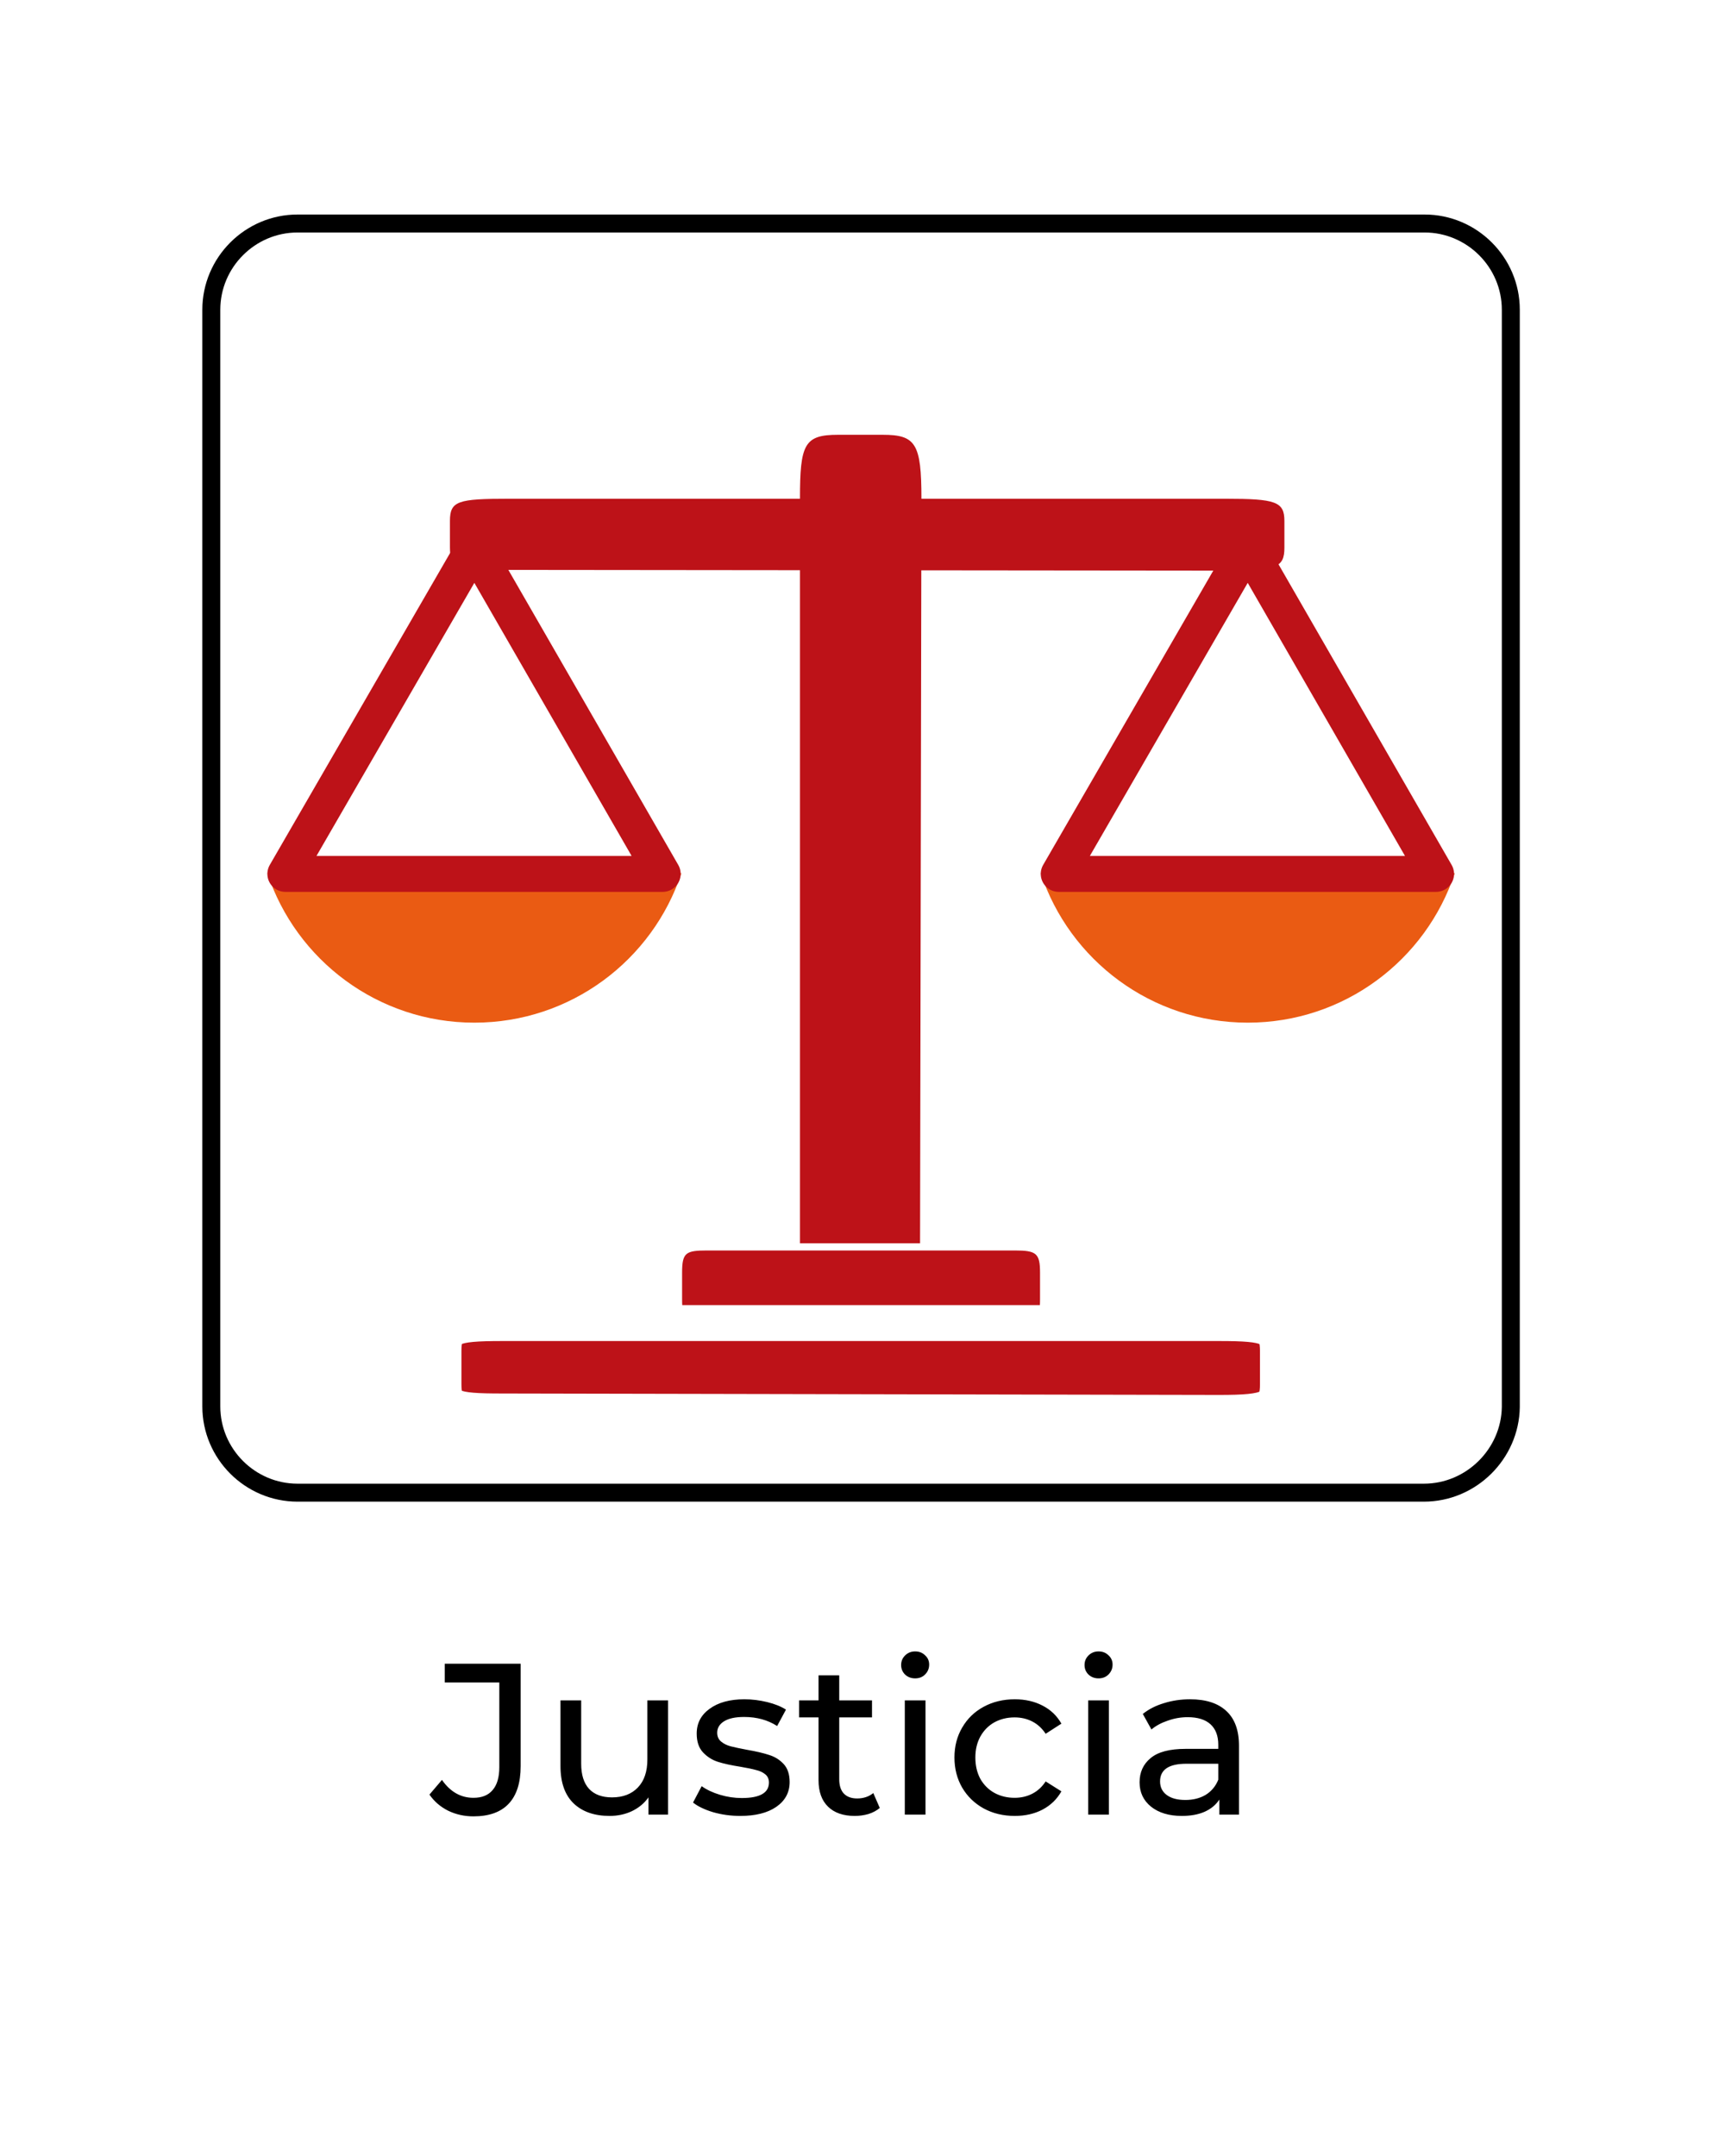 <svg width="96" height="120" viewBox="0 0 96 120" fill="none" xmlns="http://www.w3.org/2000/svg">
<g filter="url(#filter0_d)">
<rect x="6" y="6" width="84" height="108" rx="10" fill="white"/>
</g>
<path d="M79.24 83.08H16.56C13.92 83.08 11.76 80.92 11.76 78.28V17.24C11.76 14.6 13.92 12.44 16.56 12.44H79.28C81.92 12.44 84.08 14.6 84.08 17.24V78.32C84.04 80.92 81.88 83.08 79.24 83.08Z" stroke="black" stroke-miterlimit="10"/>
<path d="M49.12 74.64H46.64C44.8 74.64 44.52 74.16 44.52 71.08V27.76C44.52 24.72 44.76 24.2 46.64 24.2H49.12C50.96 24.2 51.28 24.68 51.28 27.76L51.2 71.08C51.2 74.12 50.96 74.64 49.12 74.64Z" fill="#BD1218"/>
<path d="M25.04 30.48V29C25.04 27.88 25.48 27.76 28.32 27.76H68.2C71 27.76 71.48 27.92 71.48 29V30.48C71.48 31.6 71.04 31.76 68.2 31.76L28.32 31.72C25.52 31.72 25.04 31.6 25.04 30.48Z" fill="#BD1218"/>
<path d="M57.92 48.6C59.52 53.44 64.08 56.92 69.44 56.92C74.8 56.92 79.36 53.44 80.96 48.6H57.92Z" fill="#EA5B13"/>
<path d="M69.44 30.44L58.92 48.64H79.92L69.44 30.44Z" stroke="#BD1218" stroke-width="2" stroke-miterlimit="10" stroke-linecap="round" stroke-linejoin="round"/>
<path d="M14.88 48.6C16.48 53.44 21.04 56.92 26.4 56.92C31.76 56.92 36.32 53.44 37.92 48.6H14.88Z" fill="#EA5B13"/>
<path d="M26.4 30.44L15.88 48.64H36.88L26.4 30.44Z" stroke="#BD1218" stroke-width="2" stroke-miterlimit="10" stroke-linecap="round" stroke-linejoin="round"/>
<path d="M39.36 73.76C38.08 73.76 37.76 73.6 37.76 72.32V70.84C37.76 69.56 38.12 69.4 39.36 69.4H56.48C57.72 69.4 58.08 69.6 58.08 70.84V72.32C58.08 73.52 57.8 73.8 56.48 73.8L39.36 73.76Z" fill="#BD1218"/>
<path d="M56.48 69.6C57.68 69.6 57.88 69.76 57.88 70.84V72.32C57.88 73.44 57.68 73.6 56.48 73.6L39.36 73.56C38.16 73.56 37.96 73.44 37.96 72.32V70.84C37.96 69.72 38.16 69.6 39.36 69.6H56.48ZM56.48 69.2H39.36C38.04 69.2 37.56 69.44 37.56 70.84V72.32C37.56 73.72 38 73.96 39.36 73.96L56.48 74C57.92 74 58.28 73.64 58.28 72.32V70.84C58.28 69.48 57.8 69.2 56.48 69.2Z" fill="white"/>
<path d="M24.68 77.04V75.2C24.68 73.84 25.12 73.64 27.96 73.64H67.84C70.64 73.64 71.12 73.84 71.12 75.2V77.04C71.12 78.4 70.68 78.64 67.84 78.64L27.96 78.56C25.16 78.56 24.68 78.4 24.68 77.04Z" fill="#BD1218" stroke="white" stroke-width="2" stroke-miterlimit="10"/>
<path d="M47.92 41.64C49.091 41.64 50.04 40.691 50.04 39.52C50.04 38.349 49.091 37.4 47.92 37.4C46.749 37.4 45.8 38.349 45.8 39.52C45.8 40.691 46.749 41.64 47.92 41.64Z" fill="#BD1218"/>
<path d="M26.348 101.096C25.844 101.096 25.376 100.992 24.944 100.784C24.512 100.568 24.164 100.268 23.9 99.884L24.596 99.068C25.06 99.732 25.644 100.064 26.348 100.064C26.82 100.064 27.176 99.92 27.416 99.632C27.664 99.344 27.788 98.92 27.788 98.36V93.644H24.752V92.6H28.976V98.3C28.976 99.228 28.752 99.928 28.304 100.4C27.864 100.864 27.212 101.096 26.348 101.096ZM37.18 94.64V101H36.088V100.04C35.856 100.368 35.548 100.624 35.164 100.808C34.788 100.984 34.376 101.072 33.928 101.072C33.08 101.072 32.412 100.84 31.924 100.376C31.436 99.904 31.192 99.212 31.192 98.3V94.64H32.344V98.168C32.344 98.784 32.492 99.252 32.788 99.572C33.084 99.884 33.508 100.04 34.06 100.04C34.668 100.04 35.148 99.856 35.5 99.488C35.852 99.12 36.028 98.6 36.028 97.928V94.64H37.18ZM41.197 101.072C40.677 101.072 40.177 101.004 39.697 100.868C39.217 100.724 38.841 100.544 38.569 100.328L39.049 99.416C39.329 99.616 39.669 99.776 40.069 99.896C40.469 100.016 40.873 100.076 41.281 100.076C42.289 100.076 42.793 99.788 42.793 99.212C42.793 99.02 42.725 98.868 42.589 98.756C42.453 98.644 42.281 98.564 42.073 98.516C41.873 98.46 41.585 98.4 41.209 98.336C40.697 98.256 40.277 98.164 39.949 98.06C39.629 97.956 39.353 97.78 39.121 97.532C38.889 97.284 38.773 96.936 38.773 96.488C38.773 95.912 39.013 95.452 39.493 95.108C39.973 94.756 40.617 94.58 41.425 94.58C41.849 94.58 42.273 94.632 42.697 94.736C43.121 94.84 43.469 94.98 43.741 95.156L43.249 96.068C42.729 95.732 42.117 95.564 41.413 95.564C40.925 95.564 40.553 95.644 40.297 95.804C40.041 95.964 39.913 96.176 39.913 96.44C39.913 96.648 39.985 96.812 40.129 96.932C40.273 97.052 40.449 97.14 40.657 97.196C40.873 97.252 41.173 97.316 41.557 97.388C42.069 97.476 42.481 97.572 42.793 97.676C43.113 97.772 43.385 97.94 43.609 98.18C43.833 98.42 43.945 98.756 43.945 99.188C43.945 99.764 43.697 100.224 43.201 100.568C42.713 100.904 42.045 101.072 41.197 101.072ZM48.961 100.628C48.793 100.772 48.585 100.884 48.337 100.964C48.089 101.036 47.833 101.072 47.569 101.072C46.929 101.072 46.433 100.9 46.081 100.556C45.729 100.212 45.553 99.72 45.553 99.08V95.588H44.473V94.64H45.553V93.248H46.705V94.64H48.529V95.588H46.705V99.032C46.705 99.376 46.789 99.64 46.957 99.824C47.133 100.008 47.381 100.1 47.701 100.1C48.053 100.1 48.353 100 48.601 99.8L48.961 100.628ZM50.354 94.64H51.506V101H50.354V94.64ZM50.93 93.416C50.706 93.416 50.518 93.344 50.366 93.2C50.222 93.056 50.15 92.88 50.15 92.672C50.15 92.464 50.222 92.288 50.366 92.144C50.518 91.992 50.706 91.916 50.93 91.916C51.154 91.916 51.338 91.988 51.482 92.132C51.634 92.268 51.71 92.44 51.71 92.648C51.71 92.864 51.634 93.048 51.482 93.2C51.338 93.344 51.154 93.416 50.93 93.416ZM56.477 101.072C55.829 101.072 55.249 100.932 54.737 100.652C54.233 100.372 53.837 99.988 53.549 99.5C53.261 99.004 53.117 98.444 53.117 97.82C53.117 97.196 53.261 96.64 53.549 96.152C53.837 95.656 54.233 95.272 54.737 95C55.249 94.72 55.829 94.58 56.477 94.58C57.053 94.58 57.565 94.696 58.013 94.928C58.469 95.16 58.821 95.496 59.069 95.936L58.193 96.5C57.993 96.196 57.745 95.968 57.449 95.816C57.153 95.664 56.825 95.588 56.465 95.588C56.049 95.588 55.673 95.68 55.337 95.864C55.009 96.048 54.749 96.312 54.557 96.656C54.373 96.992 54.281 97.38 54.281 97.82C54.281 98.268 54.373 98.664 54.557 99.008C54.749 99.344 55.009 99.604 55.337 99.788C55.673 99.972 56.049 100.064 56.465 100.064C56.825 100.064 57.153 99.988 57.449 99.836C57.745 99.684 57.993 99.456 58.193 99.152L59.069 99.704C58.821 100.144 58.469 100.484 58.013 100.724C57.565 100.956 57.053 101.072 56.477 101.072ZM60.561 94.64H61.713V101H60.561V94.64ZM61.137 93.416C60.913 93.416 60.725 93.344 60.573 93.2C60.429 93.056 60.357 92.88 60.357 92.672C60.357 92.464 60.429 92.288 60.573 92.144C60.725 91.992 60.913 91.916 61.137 91.916C61.361 91.916 61.545 91.988 61.689 92.132C61.841 92.268 61.917 92.44 61.917 92.648C61.917 92.864 61.841 93.048 61.689 93.2C61.545 93.344 61.361 93.416 61.137 93.416ZM66.228 94.58C67.108 94.58 67.78 94.796 68.244 95.228C68.716 95.66 68.952 96.304 68.952 97.16V101H67.86V100.16C67.668 100.456 67.392 100.684 67.032 100.844C66.68 100.996 66.26 101.072 65.772 101.072C65.06 101.072 64.488 100.9 64.056 100.556C63.632 100.212 63.42 99.76 63.42 99.2C63.42 98.64 63.624 98.192 64.032 97.856C64.44 97.512 65.088 97.34 65.976 97.34H67.8V97.112C67.8 96.616 67.656 96.236 67.368 95.972C67.08 95.708 66.656 95.576 66.096 95.576C65.72 95.576 65.352 95.64 64.992 95.768C64.632 95.888 64.328 96.052 64.08 96.26L63.6 95.396C63.928 95.132 64.32 94.932 64.776 94.796C65.232 94.652 65.716 94.58 66.228 94.58ZM65.964 100.184C66.404 100.184 66.784 100.088 67.104 99.896C67.424 99.696 67.656 99.416 67.8 99.056V98.168H66.024C65.048 98.168 64.56 98.496 64.56 99.152C64.56 99.472 64.684 99.724 64.932 99.908C65.18 100.092 65.524 100.184 65.964 100.184Z" fill="black"/>
<defs>
<filter id="filter0_d" x="0" y="0" width="96" height="120" filterUnits="userSpaceOnUse" color-interpolation-filters="sRGB">
<feFlood flood-opacity="0" result="BackgroundImageFix"/>
<feColorMatrix in="SourceAlpha" type="matrix" values="0 0 0 0 0 0 0 0 0 0 0 0 0 0 0 0 0 0 127 0"/>
<feOffset/>
<feGaussianBlur stdDeviation="3"/>
<feColorMatrix type="matrix" values="0 0 0 0 0 0 0 0 0 0 0 0 0 0 0 0 0 0 0.25 0"/>
<feBlend mode="normal" in2="BackgroundImageFix" result="effect1_dropShadow"/>
<feBlend mode="normal" in="SourceGraphic" in2="effect1_dropShadow" result="shape"/>
</filter>
</defs>
</svg>
